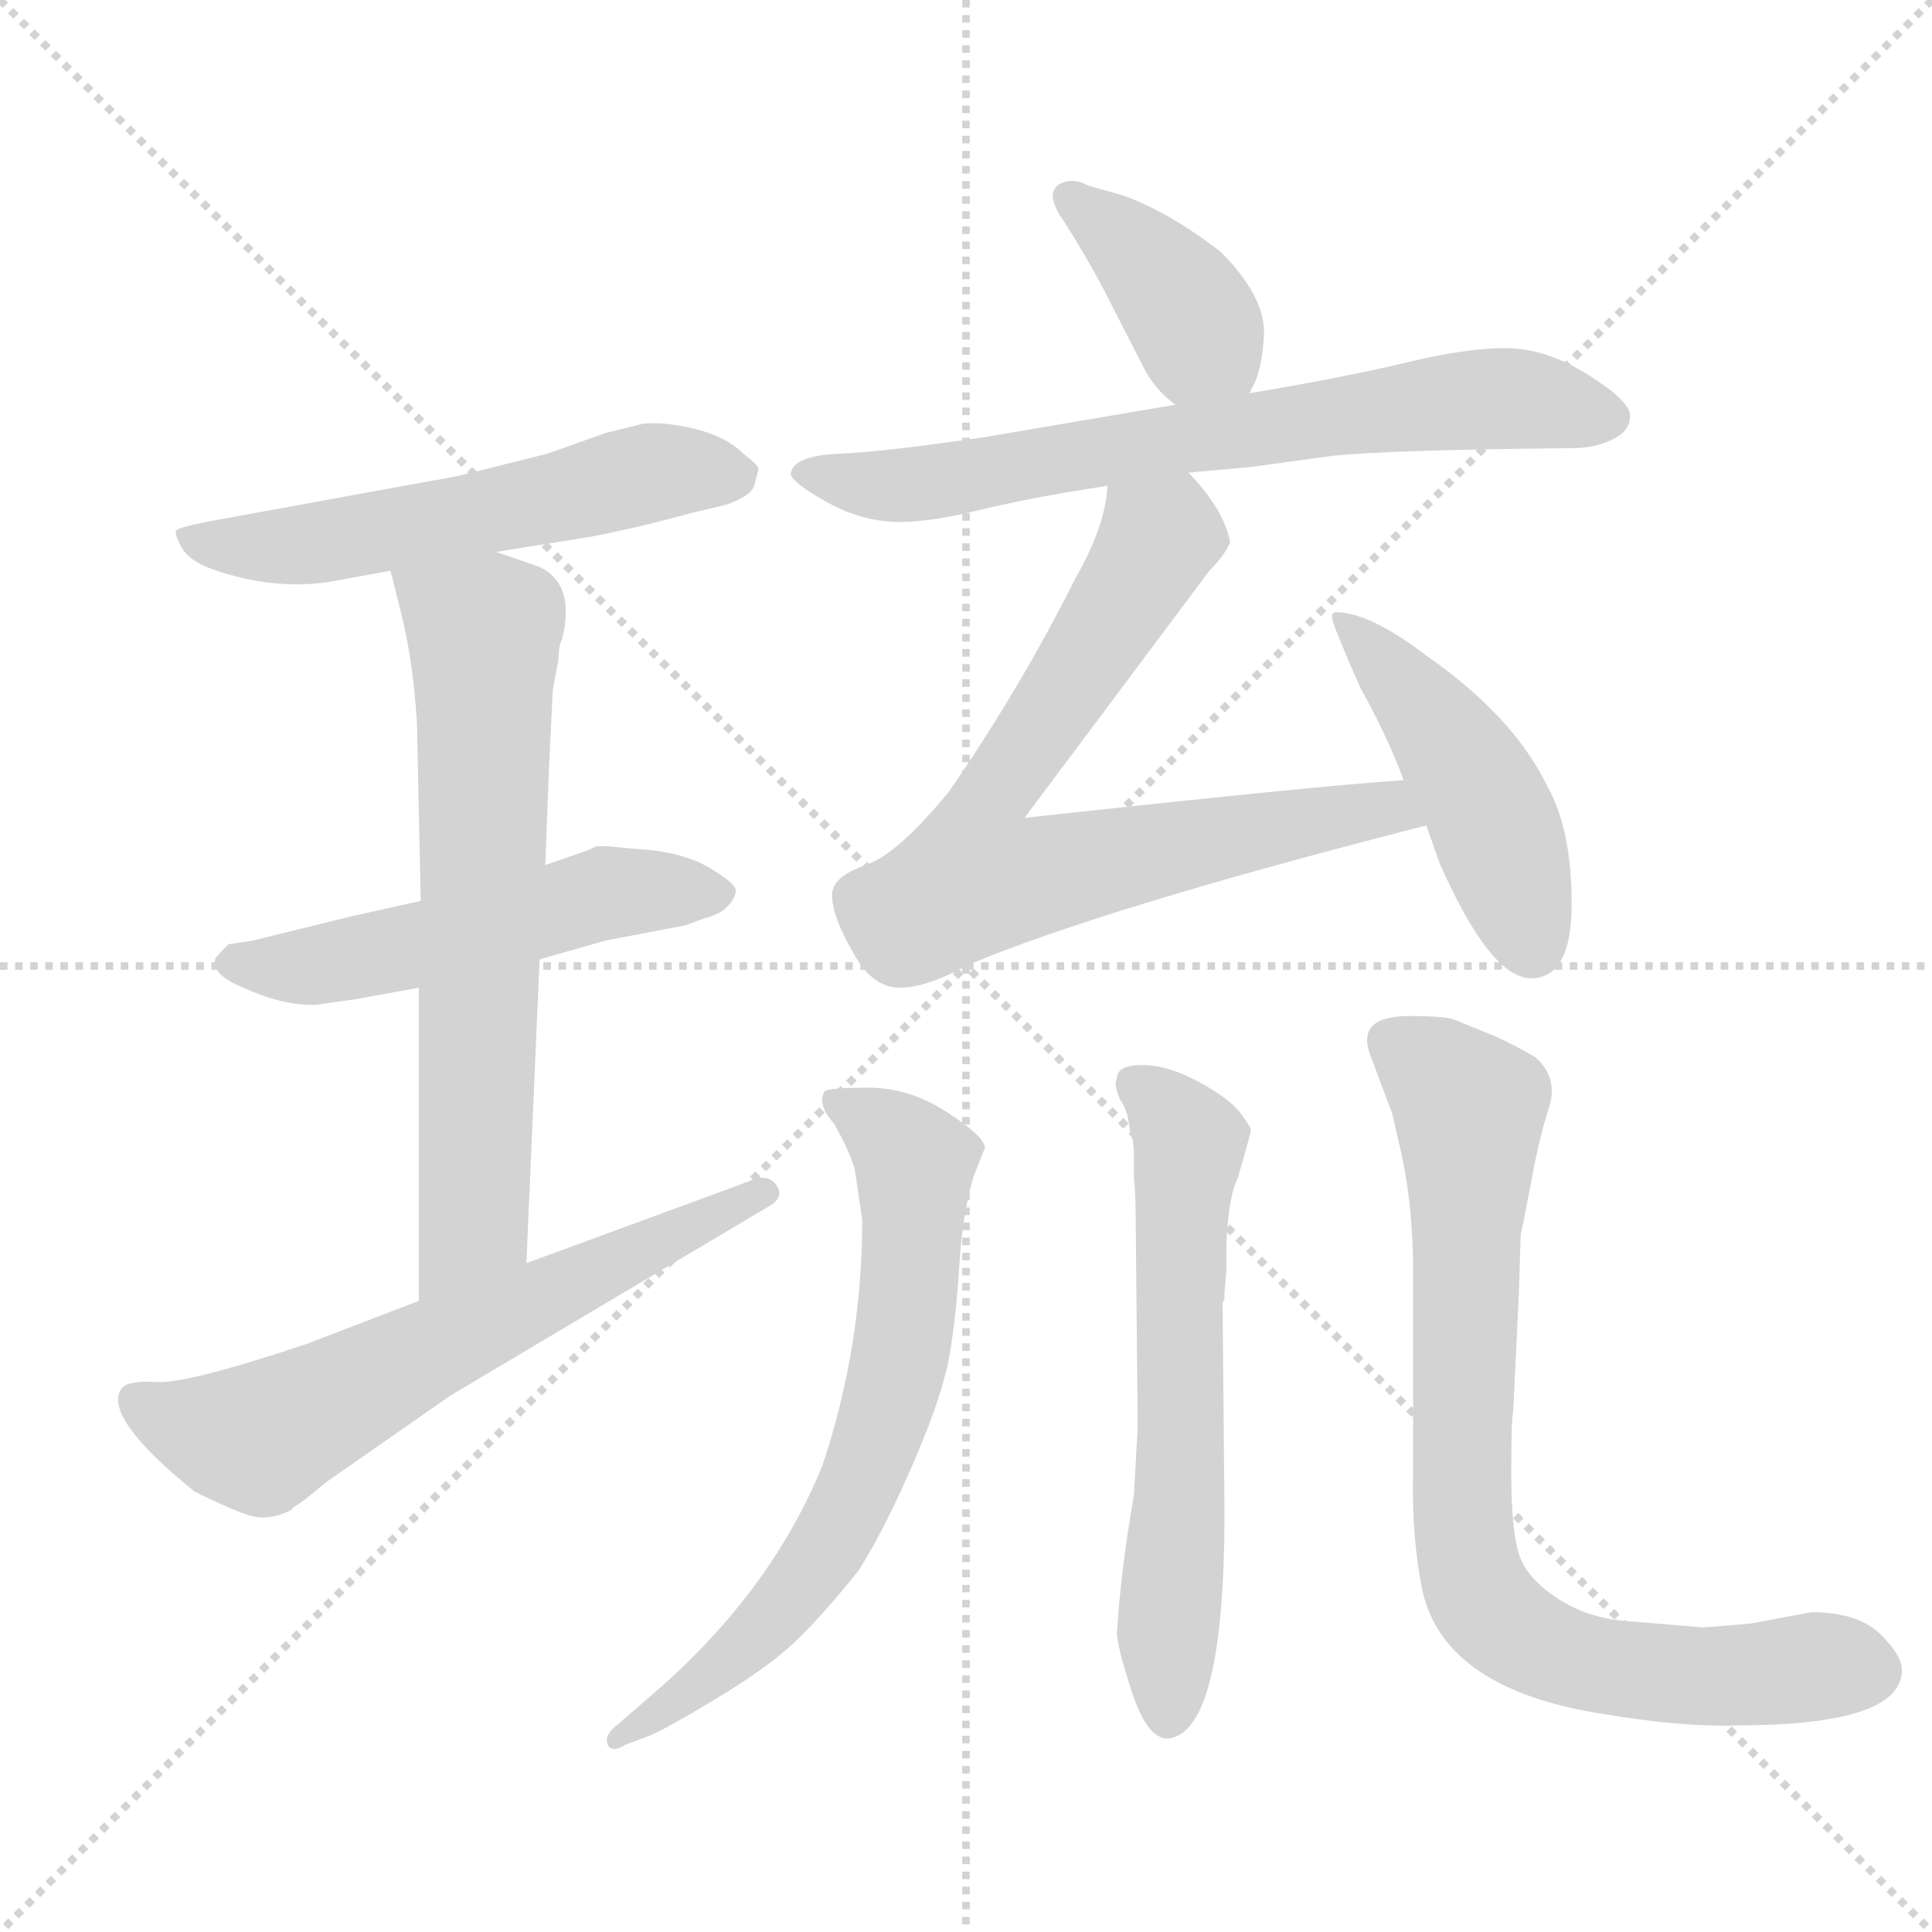 <svg xmlns="http://www.w3.org/2000/svg" version="1.1" viewBox="0 0 1024 1024">
  <g stroke="lightgray" stroke-dasharray="1,1" stroke-width="1" transform="scale(4, 4)">
    <line x1="0" y1="0" x2="256" y2="256" />
    <line x1="256" y1="0" x2="0" y2="256" />
    <line x1="128" y1="0" x2="128" y2="256" />
    <line x1="0" y1="128" x2="256" y2="128" />
  </g>
  <g transform="scale(1.0, -1.0) translate(0.0, -808.50)">
    <style type="text/css">
      
        @keyframes keyframes0 {
          from {
            stroke: blue;
            stroke-dashoffset: 554;
            stroke-width: 128;
          }
          64% {
            animation-timing-function: step-end;
            stroke: blue;
            stroke-dashoffset: 0;
            stroke-width: 128;
          }
          to {
            stroke: black;
            stroke-width: 1024;
          }
        }
        #make-me-a-hanzi-animation-0 {
          animation: keyframes0 0.701s both;
          animation-delay: 0s;
          animation-timing-function: linear;
        }
      
        @keyframes keyframes1 {
          from {
            stroke: blue;
            stroke-dashoffset: 521;
            stroke-width: 128;
          }
          63% {
            animation-timing-function: step-end;
            stroke: blue;
            stroke-dashoffset: 0;
            stroke-width: 128;
          }
          to {
            stroke: black;
            stroke-width: 1024;
          }
        }
        #make-me-a-hanzi-animation-1 {
          animation: keyframes1 0.674s both;
          animation-delay: 0.701s;
          animation-timing-function: linear;
        }
      
        @keyframes keyframes2 {
          from {
            stroke: blue;
            stroke-dashoffset: 661;
            stroke-width: 128;
          }
          68% {
            animation-timing-function: step-end;
            stroke: blue;
            stroke-dashoffset: 0;
            stroke-width: 128;
          }
          to {
            stroke: black;
            stroke-width: 1024;
          }
        }
        #make-me-a-hanzi-animation-2 {
          animation: keyframes2 0.788s both;
          animation-delay: 1.375s;
          animation-timing-function: linear;
        }
      
        @keyframes keyframes3 {
          from {
            stroke: blue;
            stroke-dashoffset: 623;
            stroke-width: 128;
          }
          67% {
            animation-timing-function: step-end;
            stroke: blue;
            stroke-dashoffset: 0;
            stroke-width: 128;
          }
          to {
            stroke: black;
            stroke-width: 1024;
          }
        }
        #make-me-a-hanzi-animation-3 {
          animation: keyframes3 0.757s both;
          animation-delay: 2.163s;
          animation-timing-function: linear;
        }
      
        @keyframes keyframes4 {
          from {
            stroke: blue;
            stroke-dashoffset: 393;
            stroke-width: 128;
          }
          56% {
            animation-timing-function: step-end;
            stroke: blue;
            stroke-dashoffset: 0;
            stroke-width: 128;
          }
          to {
            stroke: black;
            stroke-width: 1024;
          }
        }
        #make-me-a-hanzi-animation-4 {
          animation: keyframes4 0.57s both;
          animation-delay: 2.92s;
          animation-timing-function: linear;
        }
      
        @keyframes keyframes5 {
          from {
            stroke: blue;
            stroke-dashoffset: 687;
            stroke-width: 128;
          }
          69% {
            animation-timing-function: step-end;
            stroke: blue;
            stroke-dashoffset: 0;
            stroke-width: 128;
          }
          to {
            stroke: black;
            stroke-width: 1024;
          }
        }
        #make-me-a-hanzi-animation-5 {
          animation: keyframes5 0.809s both;
          animation-delay: 3.49s;
          animation-timing-function: linear;
        }
      
        @keyframes keyframes6 {
          from {
            stroke: blue;
            stroke-dashoffset: 689;
            stroke-width: 128;
          }
          69% {
            animation-timing-function: step-end;
            stroke: blue;
            stroke-dashoffset: 0;
            stroke-width: 128;
          }
          to {
            stroke: black;
            stroke-width: 1024;
          }
        }
        #make-me-a-hanzi-animation-6 {
          animation: keyframes6 0.811s both;
          animation-delay: 4.299s;
          animation-timing-function: linear;
        }
      
        @keyframes keyframes7 {
          from {
            stroke: blue;
            stroke-dashoffset: 459;
            stroke-width: 128;
          }
          60% {
            animation-timing-function: step-end;
            stroke: blue;
            stroke-dashoffset: 0;
            stroke-width: 128;
          }
          to {
            stroke: black;
            stroke-width: 1024;
          }
        }
        #make-me-a-hanzi-animation-7 {
          animation: keyframes7 0.624s both;
          animation-delay: 5.109s;
          animation-timing-function: linear;
        }
      
        @keyframes keyframes8 {
          from {
            stroke: blue;
            stroke-dashoffset: 674;
            stroke-width: 128;
          }
          69% {
            animation-timing-function: step-end;
            stroke: blue;
            stroke-dashoffset: 0;
            stroke-width: 128;
          }
          to {
            stroke: black;
            stroke-width: 1024;
          }
        }
        #make-me-a-hanzi-animation-8 {
          animation: keyframes8 0.799s both;
          animation-delay: 5.733s;
          animation-timing-function: linear;
        }
      
        @keyframes keyframes9 {
          from {
            stroke: blue;
            stroke-dashoffset: 602;
            stroke-width: 128;
          }
          66% {
            animation-timing-function: step-end;
            stroke: blue;
            stroke-dashoffset: 0;
            stroke-width: 128;
          }
          to {
            stroke: black;
            stroke-width: 1024;
          }
        }
        #make-me-a-hanzi-animation-9 {
          animation: keyframes9 0.74s both;
          animation-delay: 6.531s;
          animation-timing-function: linear;
        }
      
        @keyframes keyframes10 {
          from {
            stroke: blue;
            stroke-dashoffset: 788;
            stroke-width: 128;
          }
          72% {
            animation-timing-function: step-end;
            stroke: blue;
            stroke-dashoffset: 0;
            stroke-width: 128;
          }
          to {
            stroke: black;
            stroke-width: 1024;
          }
        }
        #make-me-a-hanzi-animation-10 {
          animation: keyframes10 0.891s both;
          animation-delay: 7.271s;
          animation-timing-function: linear;
        }
      
    </style>
    
      <path d="M 263 516 L 313 524 Q 339 529 368 537 L 385 541 Q 399 546 400 552 L 402 560 Q 402 562 394 568 Q 385 577 369 581 Q 353 585 341 584 L 321 579 L 290 568 L 250 558 Q 243 556 225 553 L 110 532 Q 95 529 93.5 527.5 Q 92 526 96.5 518 Q 101 510 118 505 Q 147 496 174 500 L 207 506 L 263 516 Z" fill="lightgray" />
    
      <path d="M 332 359 L 322 360 L 316 360 L 312 358 L 289 350 L 223 331 L 187 323 L 134 310 L 121 308 Q 114 301 114 300 Q 112 292 129 285 Q 151 275 168 276 L 189 279 L 222 285 L 286 300 L 321 310 L 363 318 L 374 322 Q 382 324 386 328.5 Q 390 333 390 336.5 Q 390 340 377 348 Q 364 356 344 358 L 332 359 Z" fill="lightgray" />
    
      <path d="M 289 350 L 291 402 L 293 443 L 296 459 Q 296 466 298 470 Q 305 499 286 508 L 263 516 C 235 526 200 535 207 506 L 212 486 Q 219 459 221 425 L 223 331 L 222 285 L 222 119 C 222 89 278 109 279 139 L 286 300 L 289 350 Z" fill="lightgray" />
    
      <path d="M 222 119 L 162 96 Q 99 75 83 76 Q 67 77 64 72 Q 55 57 103 18 Q 121 9 131.5 5.5 Q 142 2 154 8 L 156 10 Q 160 12 173 23 L 239 69 L 409 170 Q 416 175 411 181 Q 406 187 396 182 L 279 139 L 222 119 Z" fill="lightgray" />
    
      <path d="M 662 600 L 663 601 L 663 602 Q 669 611 670 632 Q 670 652 647 675 Q 620 696 595 705 L 577 710 Q 570 714 564 712 Q 552 708 564 691 Q 575 674 585 655 L 606 614 Q 612 602 623 594 C 646 575 648 574 662 600 Z" fill="lightgray" />
    
      <path d="M 630 558 L 663 561 L 707 567 Q 737 570 834 571 Q 845 571 854.5 575.5 Q 864 580 864 588 Q 864 596 841.5 610 Q 819 624 798 624 Q 777 624 746 616.5 Q 715 609 662 600 L 623 594 L 523 577 Q 469 569 444.5 568 Q 420 567 419 557 Q 421 552 438 542.5 Q 455 533 472.5 532 Q 490 531 518.5 538 Q 547 545 587 551 L 630 558 Z" fill="lightgray" />
    
      <path d="M 587 551 Q 586 530 570 502 Q 541 444 503 389 Q 476 356 459 350 Q 441 344 441 334 Q 441 323 452 304 Q 462 285 477 285 Q 491 285 513 297 Q 584 327 756 371 C 785 378 774 397 744 395 Q 698 392 543 375 L 641 506 Q 649 514 652 521 Q 649 538 630 558 C 611 581 592 581 587 551 Z" fill="lightgray" />
    
      <path d="M 756 371 L 763 351 Q 790 290 811.5 290 Q 833 290 833 329.5 Q 833 369 820 392 Q 802 429 756 461 Q 726 484 708 484 Q 706 484 706 481 Q 706 478 721 444 Q 735 419 744 395 L 756 371 Z" fill="lightgray" />
    
      <path d="M 328 -105 Q 320 -111 322 -116 Q 324 -121 332 -116 L 343 -112 Q 351 -109 378.5 -92.5 Q 406 -76 420.5 -62.5 Q 435 -49 455 -24 Q 469 -2 484.5 34 Q 500 70 503.5 91.5 Q 507 113 508.5 138.5 Q 510 164 516 185 L 522 200 Q 522 206 502 219 Q 482 232 460.5 232 Q 439 232 437 230 Q 433 223 442 213 Q 450 199 453 189 L 457 162 Q 457 95 436 32 Q 408 -37 343 -92 L 328 -105 Z" fill="lightgray" />
    
      <path d="M 650 135 L 650 148 Q 651 174 656 184 Q 663 208 663 209.5 Q 663 211 657.5 218.5 Q 652 226 635.5 235 Q 619 244 605.5 244 Q 592 244 592 237 Q 590 234 594 225 Q 598 220 599 208 Q 601 204 601 197 L 601 184 Q 602 177 602 156 L 603 52 L 601 16 Q 594 -24 592 -57 Q 592 -64 600 -88.5 Q 608 -113 619 -113 Q 649 -110 649 7 L 648 118 L 649 120 L 649 123 L 650 135 Z" fill="lightgray" />
    
      <path d="M 749 134 L 749 29 Q 748 -6 754 -35 Q 766 -87 850 -100 Q 892 -107 920 -106 Q 1006 -106 1008 -78 Q 1009 -70 997 -58 Q 985 -46 960 -46 L 928 -52 Q 906 -54 902 -54 L 866 -51 Q 843 -50 826 -39 Q 809 -28 805 -15 Q 801 -2 801 27.5 Q 801 57 802 60 L 805 122 L 806 154 Q 808 163 812 184.5 Q 816 206 821 221.5 Q 826 237 814 248 Q 804 254 793 259 L 771 268 Q 766 270 747 270 Q 719 270 726 250 L 738 218 L 743 196 Q 749 168 749 134 Z" fill="lightgray" />
    
    
      <clipPath id="make-me-a-hanzi-clip-0">
        <path d="M 263 516 L 313 524 Q 339 529 368 537 L 385 541 Q 399 546 400 552 L 402 560 Q 402 562 394 568 Q 385 577 369 581 Q 353 585 341 584 L 321 579 L 290 568 L 250 558 Q 243 556 225 553 L 110 532 Q 95 529 93.5 527.5 Q 92 526 96.5 518 Q 101 510 118 505 Q 147 496 174 500 L 207 506 L 263 516 Z" />
      </clipPath>
      <path clip-path="url(#make-me-a-hanzi-clip-0)" d="M 98 524 L 154 519 L 347 559 L 392 558" fill="none" id="make-me-a-hanzi-animation-0" stroke-dasharray="426 852" stroke-linecap="round" />
    
      <clipPath id="make-me-a-hanzi-clip-1">
        <path d="M 332 359 L 322 360 L 316 360 L 312 358 L 289 350 L 223 331 L 187 323 L 134 310 L 121 308 Q 114 301 114 300 Q 112 292 129 285 Q 151 275 168 276 L 189 279 L 222 285 L 286 300 L 321 310 L 363 318 L 374 322 Q 382 324 386 328.5 Q 390 333 390 336.5 Q 390 340 377 348 Q 364 356 344 358 L 332 359 Z" />
      </clipPath>
      <path clip-path="url(#make-me-a-hanzi-clip-1)" d="M 123 299 L 181 299 L 314 334 L 383 335" fill="none" id="make-me-a-hanzi-animation-1" stroke-dasharray="393 786" stroke-linecap="round" />
    
      <clipPath id="make-me-a-hanzi-clip-2">
        <path d="M 289 350 L 291 402 L 293 443 L 296 459 Q 296 466 298 470 Q 305 499 286 508 L 263 516 C 235 526 200 535 207 506 L 212 486 Q 219 459 221 425 L 223 331 L 222 285 L 222 119 C 222 89 278 109 279 139 L 286 300 L 289 350 Z" />
      </clipPath>
      <path clip-path="url(#make-me-a-hanzi-clip-2)" d="M 215 503 L 257 472 L 251 162 L 227 127" fill="none" id="make-me-a-hanzi-animation-2" stroke-dasharray="533 1066" stroke-linecap="round" />
    
      <clipPath id="make-me-a-hanzi-clip-3">
        <path d="M 222 119 L 162 96 Q 99 75 83 76 Q 67 77 64 72 Q 55 57 103 18 Q 121 9 131.5 5.5 Q 142 2 154 8 L 156 10 Q 160 12 173 23 L 239 69 L 409 170 Q 416 175 411 181 Q 406 187 396 182 L 279 139 L 222 119 Z" />
      </clipPath>
      <path clip-path="url(#make-me-a-hanzi-clip-3)" d="M 71 67 L 95 54 L 138 46 L 403 177" fill="none" id="make-me-a-hanzi-animation-3" stroke-dasharray="495 990" stroke-linecap="round" />
    
      <clipPath id="make-me-a-hanzi-clip-4">
        <path d="M 662 600 L 663 601 L 663 602 Q 669 611 670 632 Q 670 652 647 675 Q 620 696 595 705 L 577 710 Q 570 714 564 712 Q 552 708 564 691 Q 575 674 585 655 L 606 614 Q 612 602 623 594 C 646 575 648 574 662 600 Z" />
      </clipPath>
      <path clip-path="url(#make-me-a-hanzi-clip-4)" d="M 569 702 L 612 665 L 662 602" fill="none" id="make-me-a-hanzi-animation-4" stroke-dasharray="265 530" stroke-linecap="round" />
    
      <clipPath id="make-me-a-hanzi-clip-5">
        <path d="M 630 558 L 663 561 L 707 567 Q 737 570 834 571 Q 845 571 854.5 575.5 Q 864 580 864 588 Q 864 596 841.5 610 Q 819 624 798 624 Q 777 624 746 616.5 Q 715 609 662 600 L 623 594 L 523 577 Q 469 569 444.5 568 Q 420 567 419 557 Q 421 552 438 542.5 Q 455 533 472.5 532 Q 490 531 518.5 538 Q 547 545 587 551 L 630 558 Z" />
      </clipPath>
      <path clip-path="url(#make-me-a-hanzi-clip-5)" d="M 426 558 L 491 552 L 784 597 L 812 597 L 852 587" fill="none" id="make-me-a-hanzi-animation-5" stroke-dasharray="559 1118" stroke-linecap="round" />
    
      <clipPath id="make-me-a-hanzi-clip-6">
        <path d="M 587 551 Q 586 530 570 502 Q 541 444 503 389 Q 476 356 459 350 Q 441 344 441 334 Q 441 323 452 304 Q 462 285 477 285 Q 491 285 513 297 Q 584 327 756 371 C 785 378 774 397 744 395 Q 698 392 543 375 L 641 506 Q 649 514 652 521 Q 649 538 630 558 C 611 581 592 581 587 551 Z" />
      </clipPath>
      <path clip-path="url(#make-me-a-hanzi-clip-6)" d="M 595 544 L 614 524 L 612 518 L 531 393 L 555 376 L 558 347 L 713 377 L 736 380 L 744 373" fill="none" id="make-me-a-hanzi-animation-6" stroke-dasharray="561 1122" stroke-linecap="round" />
    
      <clipPath id="make-me-a-hanzi-clip-7">
        <path d="M 756 371 L 763 351 Q 790 290 811.5 290 Q 833 290 833 329.5 Q 833 369 820 392 Q 802 429 756 461 Q 726 484 708 484 Q 706 484 706 481 Q 706 478 721 444 Q 735 419 744 395 L 756 371 Z" />
      </clipPath>
      <path clip-path="url(#make-me-a-hanzi-clip-7)" d="M 711 480 L 761 424 L 788 382 L 812 308" fill="none" id="make-me-a-hanzi-animation-7" stroke-dasharray="331 662" stroke-linecap="round" />
    
      <clipPath id="make-me-a-hanzi-clip-8">
        <path d="M 328 -105 Q 320 -111 322 -116 Q 324 -121 332 -116 L 343 -112 Q 351 -109 378.5 -92.5 Q 406 -76 420.5 -62.5 Q 435 -49 455 -24 Q 469 -2 484.5 34 Q 500 70 503.5 91.5 Q 507 113 508.5 138.5 Q 510 164 516 185 L 522 200 Q 522 206 502 219 Q 482 232 460.5 232 Q 439 232 437 230 Q 433 223 442 213 Q 450 199 453 189 L 457 162 Q 457 95 436 32 Q 408 -37 343 -92 L 328 -105 Z" />
      </clipPath>
      <path clip-path="url(#make-me-a-hanzi-clip-8)" d="M 442 226 L 485 192 L 483 132 L 467 51 L 440 -9 L 412 -46 L 366 -89 L 327 -112" fill="none" id="make-me-a-hanzi-animation-8" stroke-dasharray="546 1092" stroke-linecap="round" />
    
      <clipPath id="make-me-a-hanzi-clip-9">
        <path d="M 650 135 L 650 148 Q 651 174 656 184 Q 663 208 663 209.5 Q 663 211 657.5 218.5 Q 652 226 635.5 235 Q 619 244 605.5 244 Q 592 244 592 237 Q 590 234 594 225 Q 598 220 599 208 Q 601 204 601 197 L 601 184 Q 602 177 602 156 L 603 52 L 601 16 Q 594 -24 592 -57 Q 592 -64 600 -88.5 Q 608 -113 619 -113 Q 649 -110 649 7 L 648 118 L 649 120 L 649 123 L 650 135 Z" />
      </clipPath>
      <path clip-path="url(#make-me-a-hanzi-clip-9)" d="M 603 233 L 631 201 L 619 -102" fill="none" id="make-me-a-hanzi-animation-9" stroke-dasharray="474 948" stroke-linecap="round" />
    
      <clipPath id="make-me-a-hanzi-clip-10">
        <path d="M 749 134 L 749 29 Q 748 -6 754 -35 Q 766 -87 850 -100 Q 892 -107 920 -106 Q 1006 -106 1008 -78 Q 1009 -70 997 -58 Q 985 -46 960 -46 L 928 -52 Q 906 -54 902 -54 L 866 -51 Q 843 -50 826 -39 Q 809 -28 805 -15 Q 801 -2 801 27.5 Q 801 57 802 60 L 805 122 L 806 154 Q 808 163 812 184.5 Q 816 206 821 221.5 Q 826 237 814 248 Q 804 254 793 259 L 771 268 Q 766 270 747 270 Q 719 270 726 250 L 738 218 L 743 196 Q 749 168 749 134 Z" />
      </clipPath>
      <path clip-path="url(#make-me-a-hanzi-clip-10)" d="M 740 256 L 779 221 L 775 9 L 779 -24 L 790 -45 L 828 -70 L 862 -77 L 992 -77" fill="none" id="make-me-a-hanzi-animation-10" stroke-dasharray="660 1320" stroke-linecap="round" />
    
  </g>
</svg>